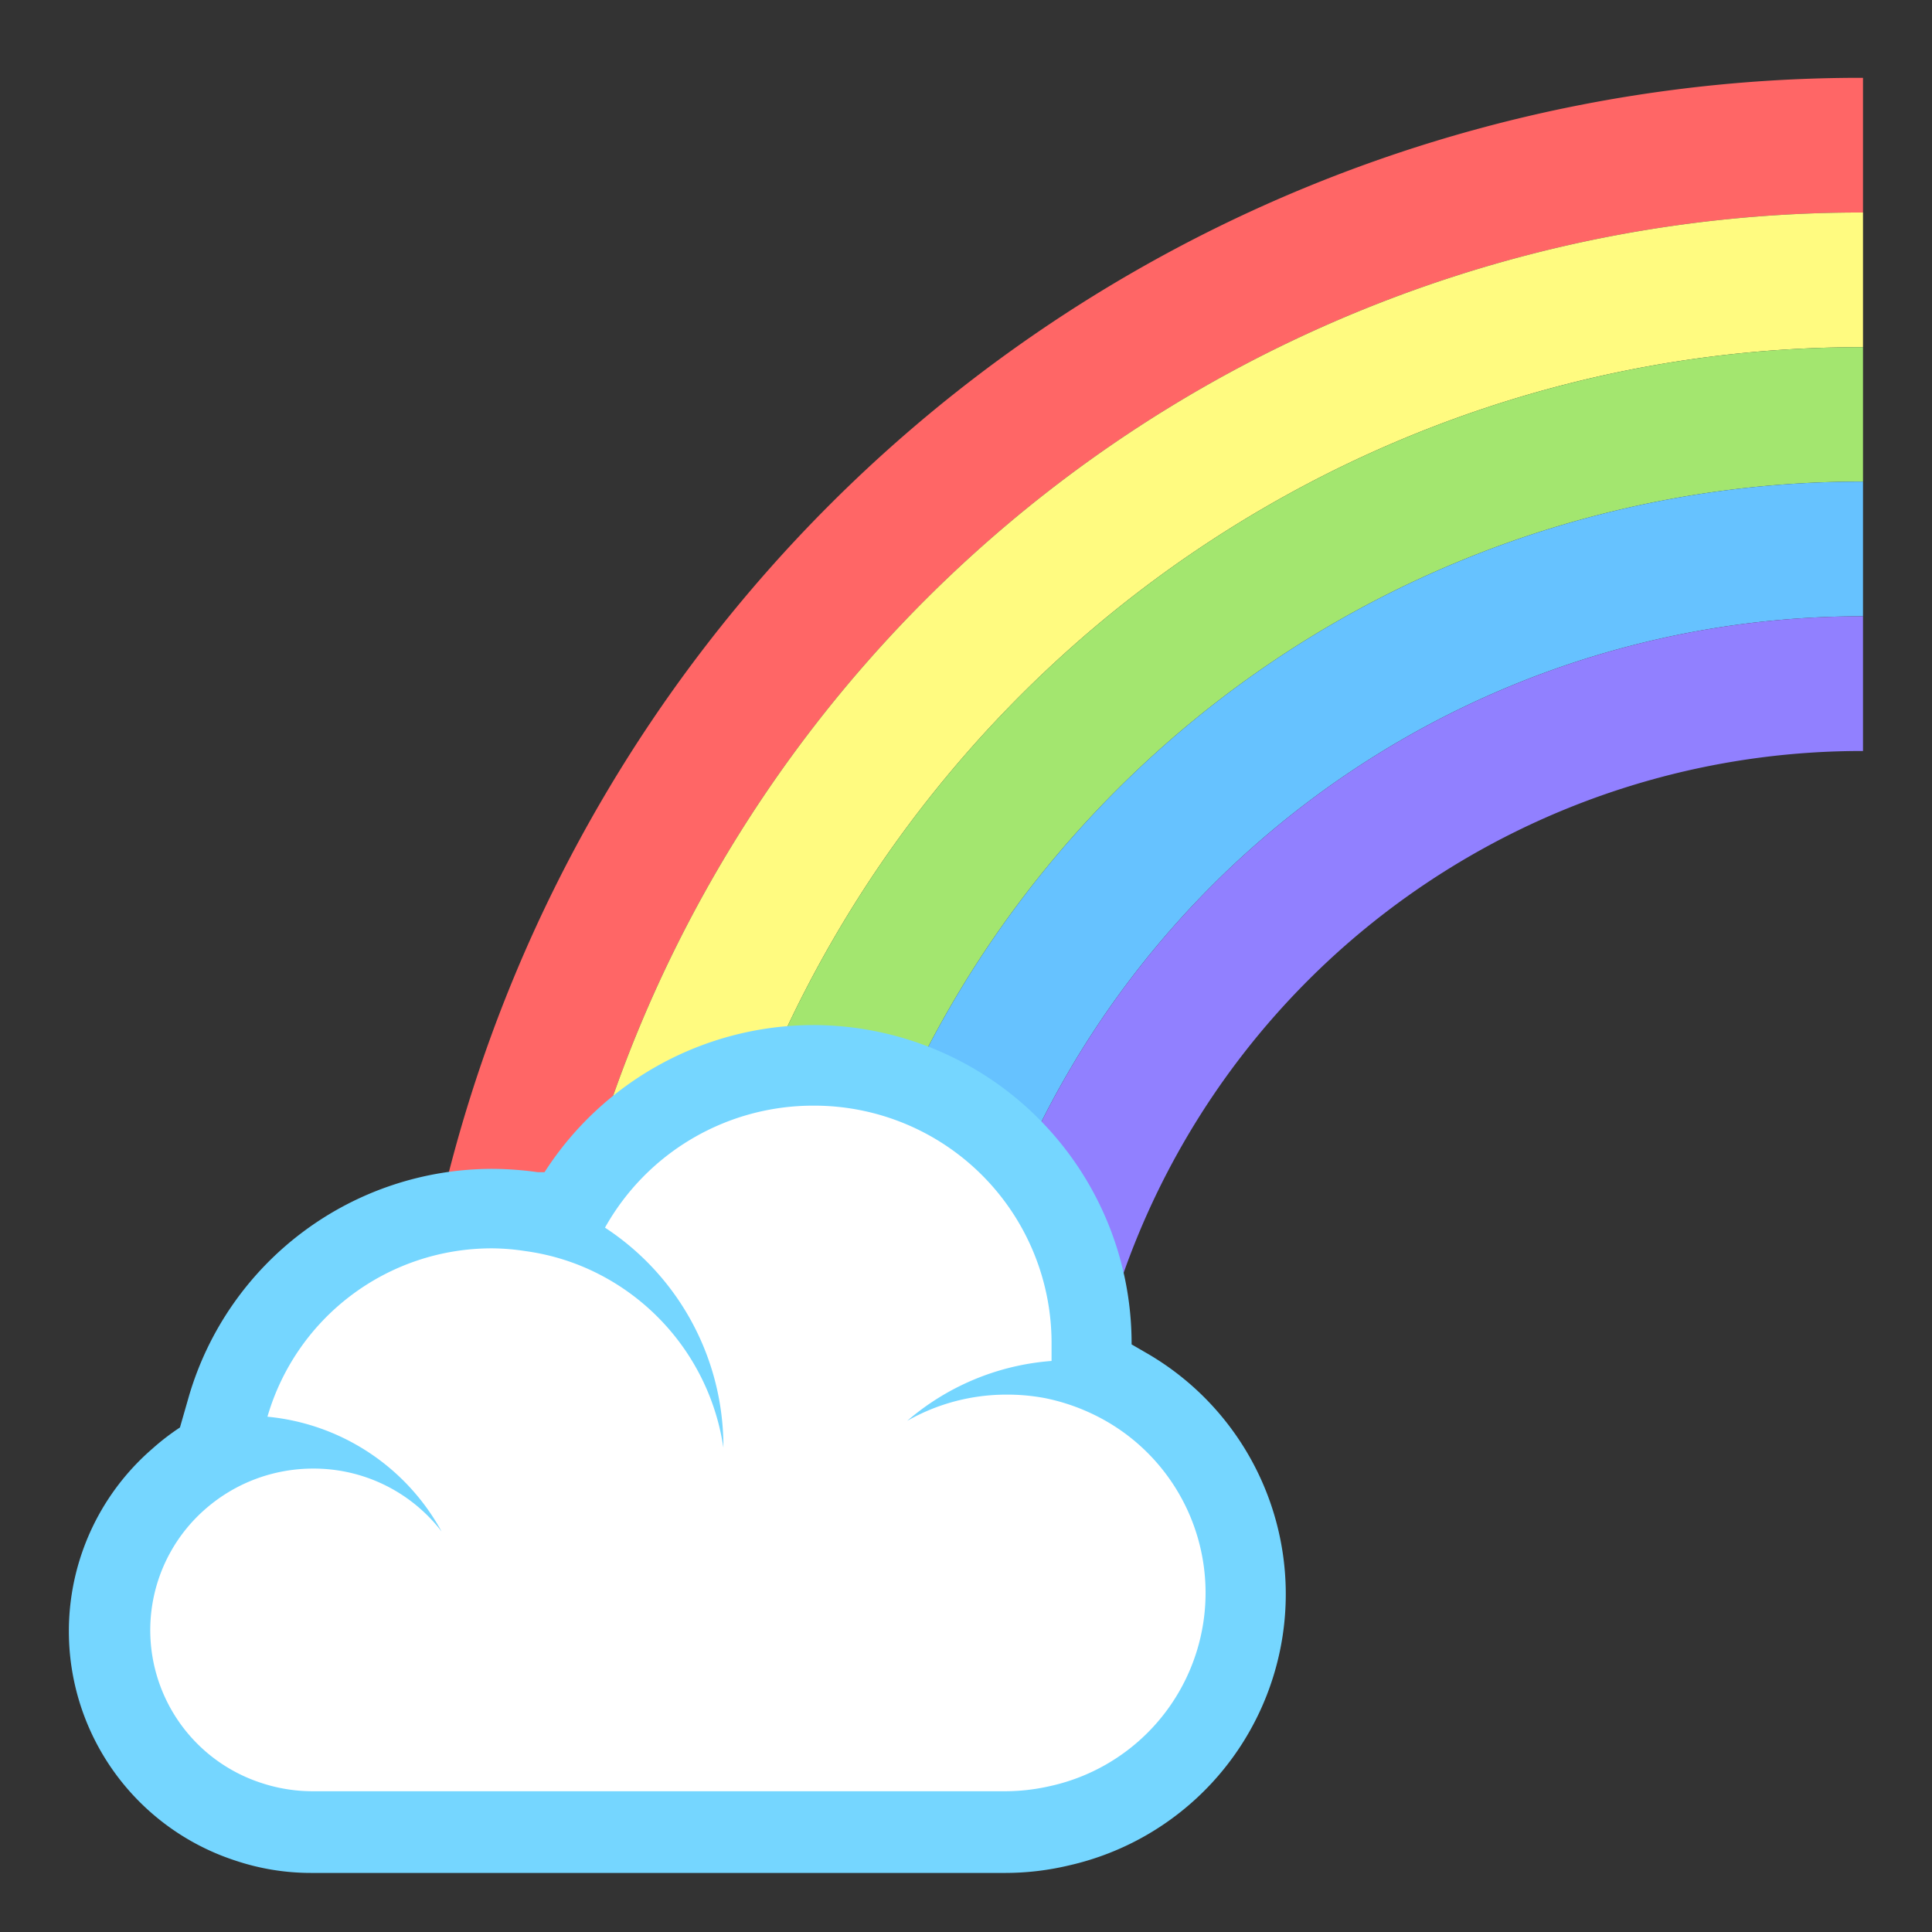 <svg id="Layer_1" data-name="Layer 1" xmlns="http://www.w3.org/2000/svg" viewBox="0 0 70 70"><rect x="0" y="0" width="70" height="70" fill="#333333" stroke="none"/><defs><style>.cls-1{fill:#f66;}.cls-2{fill:#fffb80;}.cls-3{fill:#a3e66f;}.cls-4{fill:#66c2ff;}.cls-5{fill:#9180ff;}.cls-6{fill:#fff;}.cls-7{fill:#75d6ff;}</style></defs><title>icon_occasion_07</title><path class="cls-1" d="M67.5,7.7V2.82A52.8,52.8,0,0,0,14.6,55.51h4.9A47.9,47.9,0,0,1,67.5,7.7Z"/><path class="cls-2" d="M19.5,55.51h4.9A43,43,0,0,1,67.5,12.58V7.7A47.9,47.9,0,0,0,19.5,55.51Z"/><path class="cls-3" d="M67.5,17.45V12.58A43,43,0,0,0,24.4,55.51h4.9A38.13,38.13,0,0,1,67.5,17.45Z"/><path class="cls-4" d="M29.3,55.51h4.89A33.25,33.25,0,0,1,67.5,22.33V17.45A38.13,38.13,0,0,0,29.3,55.51Z"/><path class="cls-5" d="M67.5,27.21V22.33A33.25,33.25,0,0,0,34.19,55.51h4.9A28.36,28.36,0,0,1,67.5,27.21Z"/><path class="cls-6" d="M11.31,66.36A7.2,7.2,0,0,1,9,66,7.28,7.28,0,0,1,6.49,53.55a6.78,6.78,0,0,1,1.34-.92h0l.49-1.69a10,10,0,0,1,9.55-7.16,9.28,9.28,0,0,1,1.42.11,11.39,11.39,0,0,1,1.19.24l.2-.34a10.09,10.09,0,0,1,18.91,4.86c0,.27,0,.53,0,.79v.2a8.88,8.88,0,0,1,1.25.59,8.66,8.66,0,0,1-4.34,16.14Z"/><path class="cls-7" d="M29.48,37.14a11.59,11.59,0,0,0-9.75,5.33l-.25,0a12.16,12.16,0,0,0-1.63-.12,11.46,11.46,0,0,0-11,8.22l-.33,1.15a8.63,8.63,0,0,0-1,.77,8.74,8.74,0,0,0,3,14.92,8.63,8.63,0,0,0,2.76.45H36.43a10,10,0,0,0,2.29-.27A10.08,10.08,0,0,0,41.5,49L41,48.71v-.08A11.54,11.54,0,0,0,29.48,37.14Zm0,2.92a8.6,8.6,0,0,1,8.62,8.57c0,.23,0,.46,0,.68a9.05,9.05,0,0,0-5.23,2.17,7.26,7.26,0,0,1,3.59-.95,7.35,7.35,0,0,1,1.42.13,7.44,7.44,0,0,1,2.18.82,7.17,7.17,0,0,1-2,13.23,7.34,7.34,0,0,1-1.63.19H11.31a5.91,5.91,0,0,1-1.84-.3,5.82,5.82,0,0,1-2-9.95,5.92,5.92,0,0,1,3.85-1.44A5.84,5.84,0,0,1,16,55.49H16a8.06,8.06,0,0,0-6.31-4.16,8.46,8.46,0,0,1,8.14-6.1,8.12,8.12,0,0,1,1.21.1,8.29,8.29,0,0,1,2.23.63,8.46,8.46,0,0,1,4.94,6.49V52.4a9.48,9.48,0,0,0-4.29-7.92,8.64,8.64,0,0,1,7.54-4.42"/></svg>